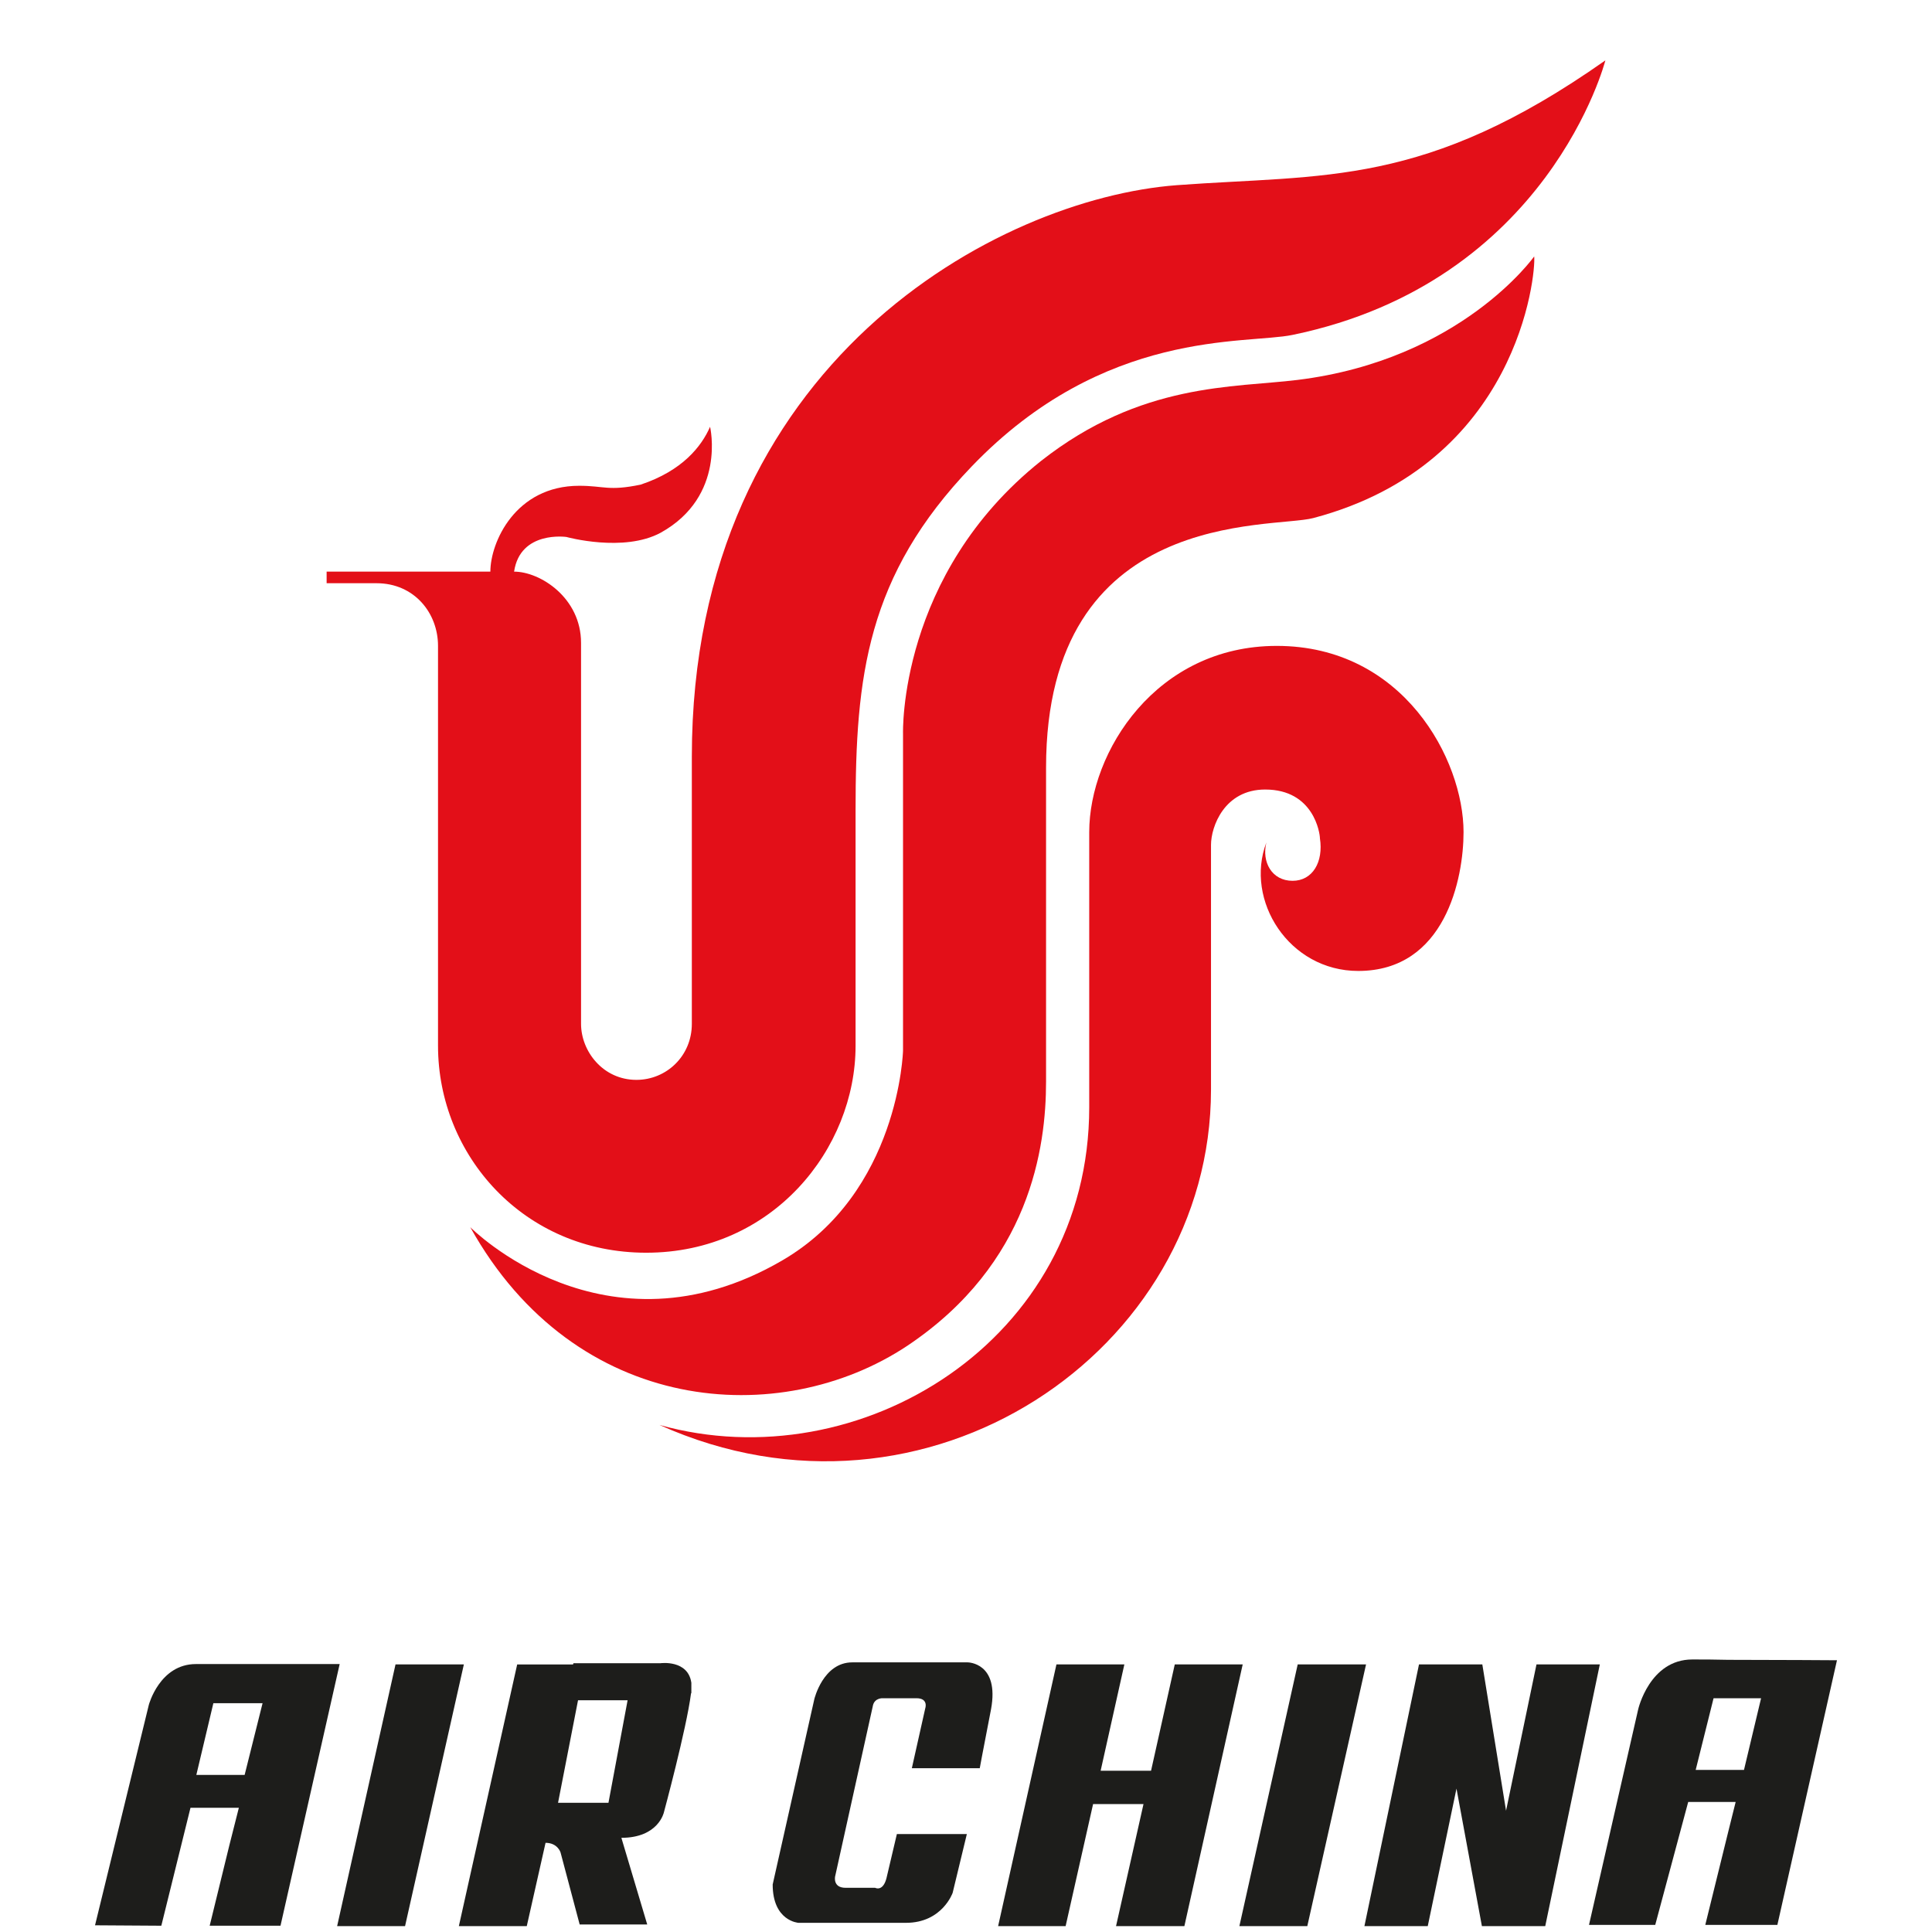 <svg width="32" height="32" viewBox="0 0 32 32" fill="none" xmlns="http://www.w3.org/2000/svg">
<g id="air-china-logo 1">
<g id="g10">
<g id="logo">
<path d="M5.41 9.468H8.122C8.122 8.984 8.535 8.046 9.594 8.046C10.007 8.046 10.077 8.138 10.611 8.027C11.307 7.795 11.62 7.391 11.761 7.069C11.761 7.069 12.033 8.218 10.944 8.823C10.329 9.156 9.382 8.894 9.382 8.894C9.382 8.894 8.616 8.783 8.515 9.468C8.948 9.468 9.624 9.902 9.624 10.648V16.958C9.624 17.412 9.987 17.886 10.541 17.886C11.036 17.886 11.459 17.493 11.459 16.958V12.533C11.459 6 16.54 3.289 19.493 3.067C21.943 2.885 23.596 3.107 26.59 1C26.59 1 25.653 4.67 21.409 5.547C20.632 5.708 18.293 5.436 16.096 7.724C14.352 9.539 14.171 11.213 14.171 13.42V17.321C14.171 19.025 12.8 20.749 10.703 20.749C8.677 20.749 7.255 19.136 7.255 17.321V10.698C7.255 10.154 6.862 9.66 6.237 9.66H5.41V9.468Z" fill="#E30F18"/>
<path d="M7.789 20.326C7.789 20.326 10.017 22.584 12.951 20.88C14.896 19.751 14.957 17.402 14.957 17.402V12.15C14.957 12.15 14.876 9.519 17.245 7.633C18.899 6.333 20.43 6.424 21.489 6.293C24.201 5.96 25.411 4.247 25.411 4.247C25.441 4.539 25.149 7.684 21.751 8.581C21.055 8.763 17.326 8.4 17.326 12.715V17.916C17.326 19.004 17.064 20.93 15.027 22.291C12.931 23.683 9.533 23.46 7.789 20.326Z" fill="#E30F18"/>
<path d="M10.924 23.602C14.241 24.529 18.041 22.201 18.041 18.34V13.783C18.041 12.452 19.15 10.698 21.147 10.698C23.244 10.698 24.241 12.583 24.241 13.783C24.241 14.549 23.938 16.082 22.497 16.082C21.348 16.082 20.612 14.912 20.975 13.954C20.895 14.277 21.065 14.589 21.409 14.589C21.741 14.589 21.923 14.277 21.862 13.884C21.862 13.803 21.762 13.077 20.955 13.077C20.279 13.077 20.058 13.693 20.058 13.995V18.048C20.058 22.382 15.339 25.587 10.924 23.602Z" fill="#E30F18"/>
</g>
<g id="name">
<path d="M7.683 27.568H6.551L5.584 31.903H6.709L7.683 27.568Z" fill="#1D1D1B"/>
<path d="M22.626 27.568H21.494L20.528 31.903H21.653L22.626 27.568Z" fill="#1D1D1B"/>
<path d="M16.228 29.287H15.103L15.324 28.3C15.324 28.3 15.386 28.128 15.179 28.128H14.62C14.62 28.128 14.495 28.121 14.461 28.238L13.832 31.081C13.832 31.081 13.791 31.268 14.005 31.268H14.495C14.495 31.268 14.62 31.337 14.681 31.116L14.855 30.378H16.014L15.779 31.351C15.779 31.351 15.607 31.848 15.006 31.848H13.225C13.225 31.848 12.798 31.821 12.798 31.213L13.488 28.142C13.488 28.142 13.633 27.534 14.116 27.534H16.027C16.027 27.534 16.559 27.534 16.414 28.314C16.262 29.094 16.228 29.287 16.228 29.287Z" fill="#1D1D1B"/>
<path d="M19.458 27.568L19.065 29.329H18.23L18.623 27.568H17.498L16.532 31.903H17.65L18.105 29.881H18.94L18.485 31.903H19.617L20.583 27.568H19.458Z" fill="#1D1D1B"/>
<path d="M25.449 27.568L24.945 29.991L24.552 27.568H23.503L22.599 31.903H23.648L24.124 29.625L24.545 31.903H25.594L26.498 27.568H25.449Z" fill="#1D1D1B"/>
<path fill-rule="evenodd" clip-rule="evenodd" d="M3.797 29.943H3.956L3.797 30.571L3.473 31.896H3.797H4.646L5.626 27.562H3.797H3.245C2.644 27.562 2.465 28.238 2.465 28.238L1.574 31.889L2.672 31.896L3.155 29.943H3.797ZM4.052 29.398L4.349 28.21H3.797H3.534L3.252 29.398H3.797H4.052Z" fill="#1D1D1B"/>
<path fill-rule="evenodd" clip-rule="evenodd" d="M10.941 27.548H9.823H9.498C9.498 27.548 9.498 27.555 9.491 27.569H8.566L7.6 31.903H8.725L9.036 30.523C9.236 30.523 9.284 30.681 9.284 30.681L9.601 31.875H9.823H10.72L10.292 30.44C10.906 30.44 10.996 30.019 10.996 30.019C10.996 30.019 11.369 28.639 11.445 28.052C11.445 28.045 11.451 28.045 11.451 28.038V27.873C11.396 27.486 10.941 27.548 10.941 27.548ZM10.395 28.162H9.823H9.574L9.243 29.86H9.823H10.078L10.395 28.162Z" fill="#1D1D1B"/>
<path fill-rule="evenodd" clip-rule="evenodd" d="M28.624 29.846H28.748L28.624 30.344L28.245 31.882H28.624H29.439L30.426 27.499C30.426 27.499 29.411 27.492 28.624 27.492C28.403 27.486 28.196 27.486 28.03 27.486C27.32 27.486 27.133 28.314 27.133 28.314L26.319 31.882H27.416L27.962 29.846H28.624ZM29.169 28.128H28.624H28.382L28.086 29.315H28.624H28.886L29.169 28.128Z" fill="#1D1D1B"/>
</g>
</g>
</g>
</svg>
